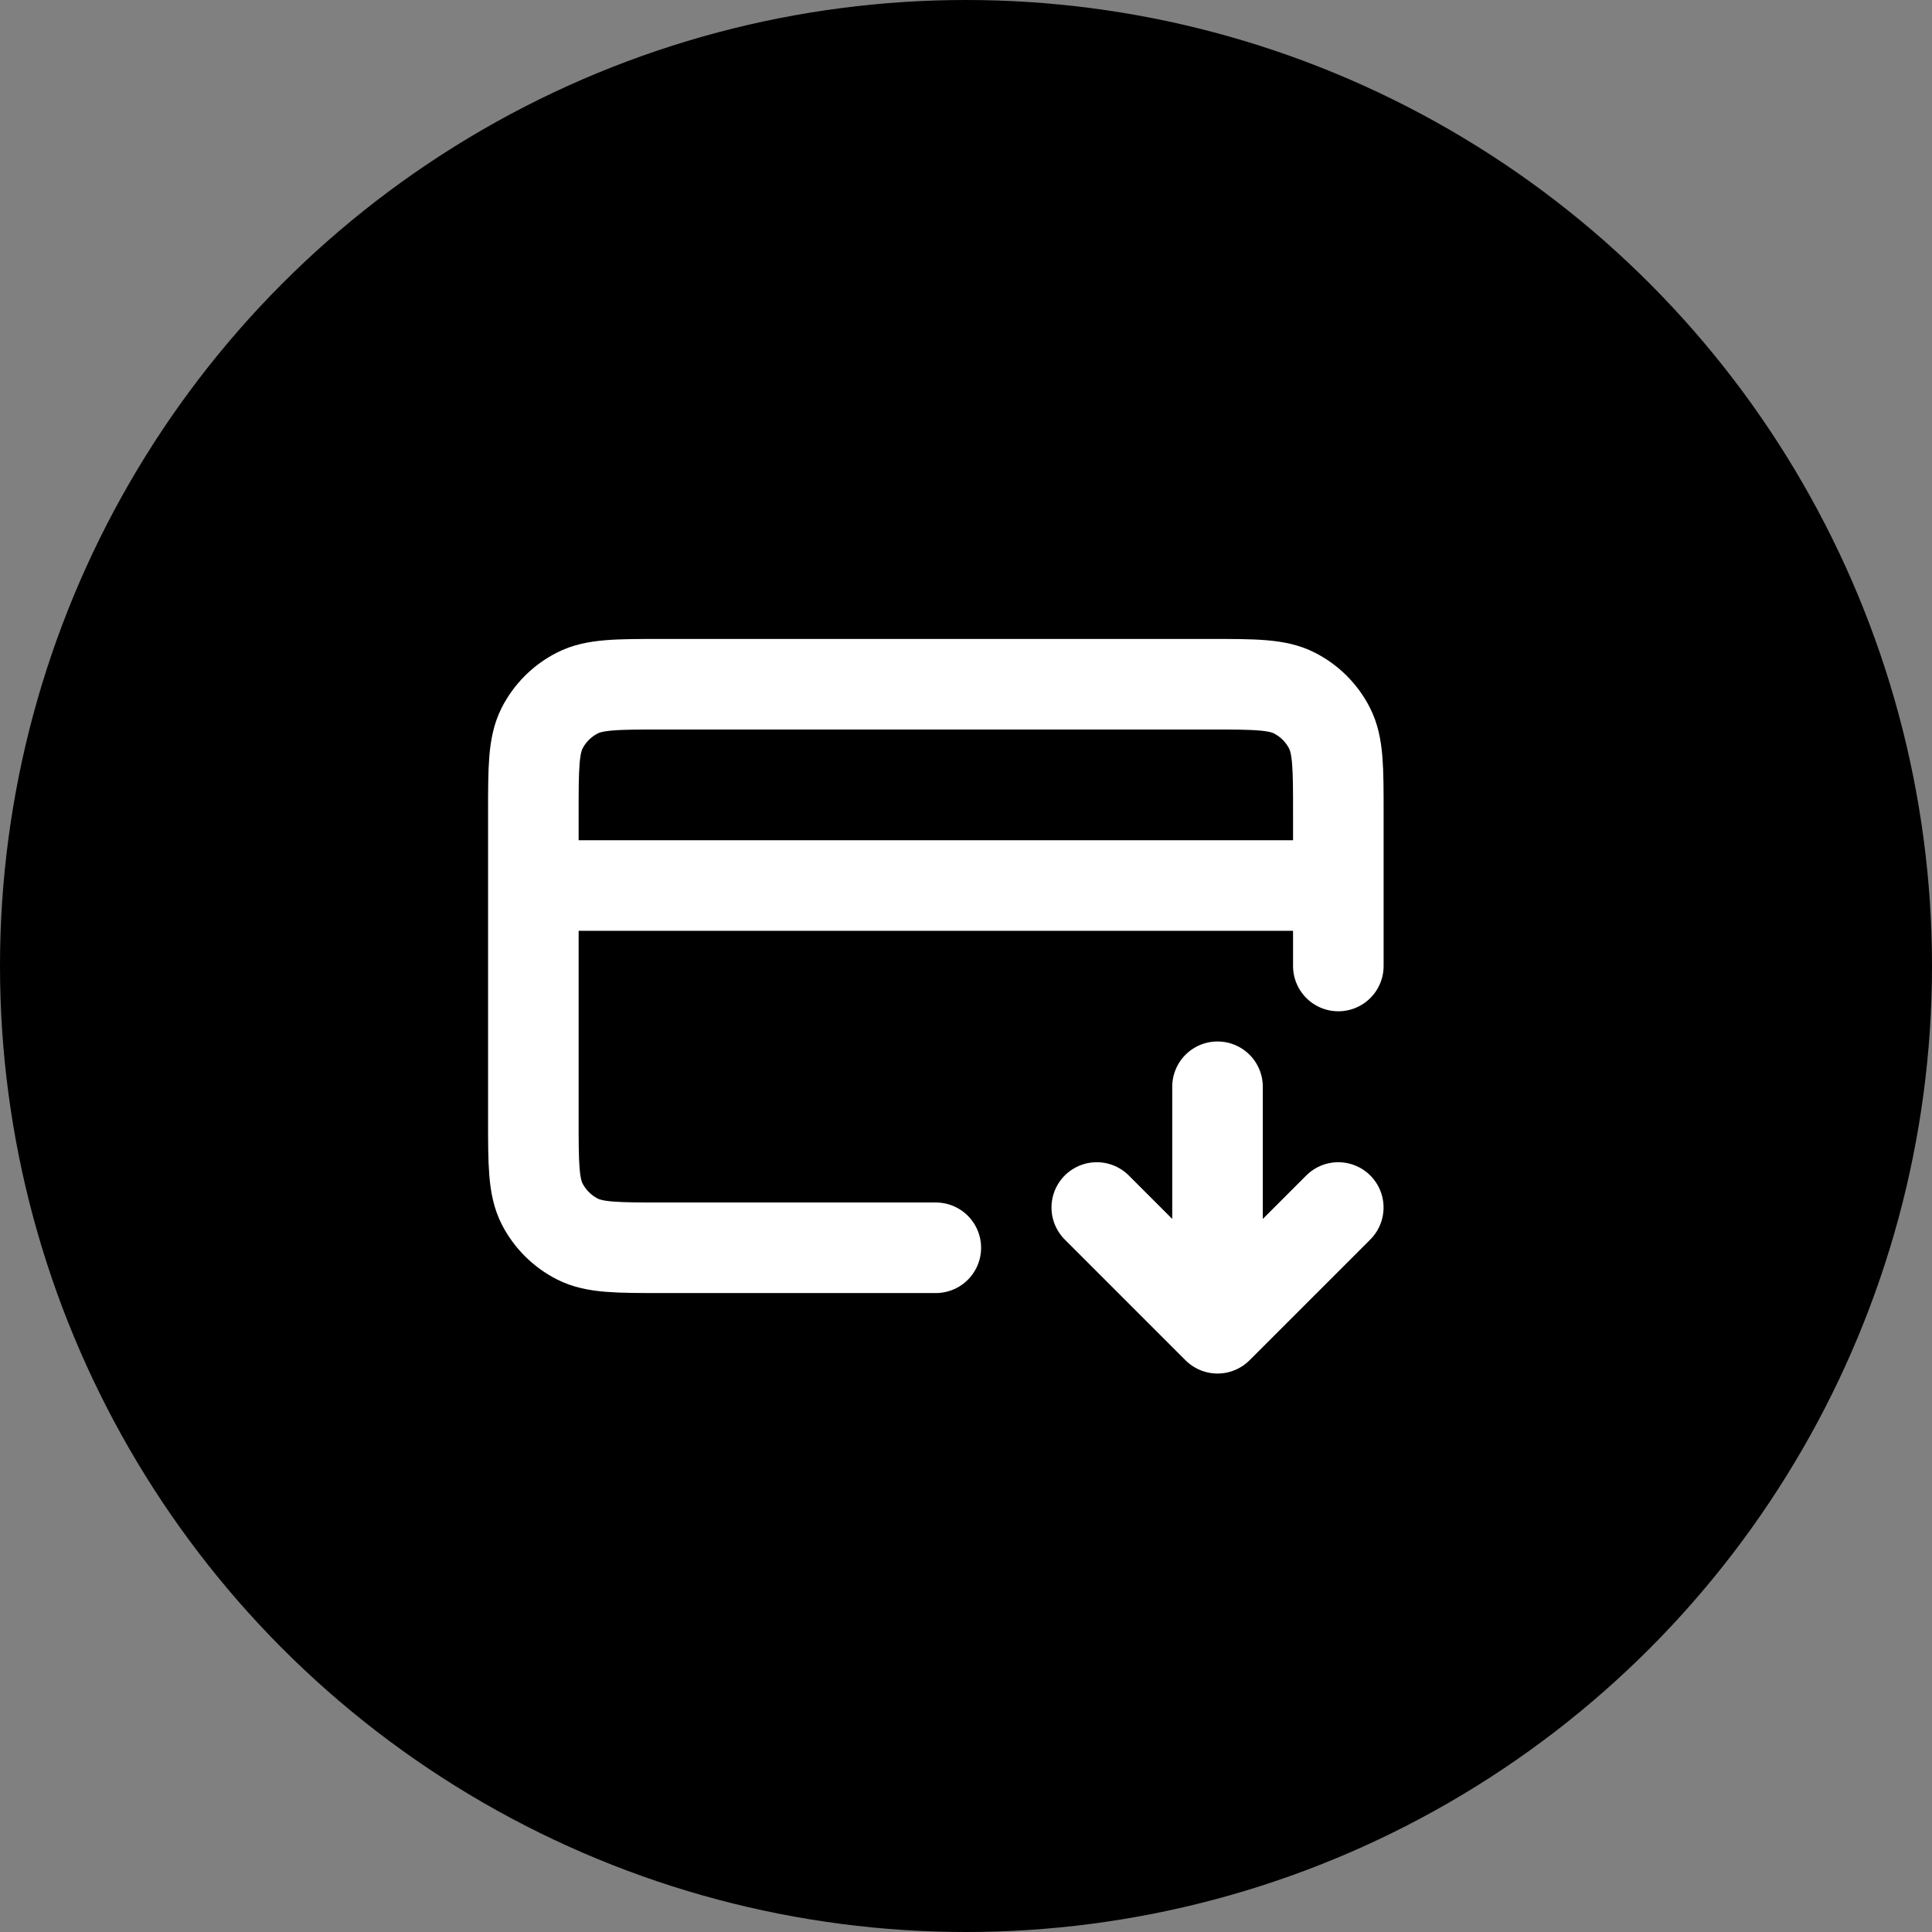 <svg width="32" height="32" viewBox="0 0 32 32" fill="none" xmlns="http://www.w3.org/2000/svg">
<rect x="0" y="0" width="32" height="32" fill="#808080" stroke="none"/>
<circle cx="16" cy="16" r="16" fill="black"/>
<path d="M18.166 20L20.166 22M20.166 22L22.166 20M20.166 22V18" stroke="white" stroke-width="1.5" stroke-linecap="round" stroke-linejoin="round"/>
<path d="M22.167 14.667H8.834M22.167 16V13.467C22.167 12.72 22.167 12.347 22.021 12.061C21.894 11.81 21.69 11.607 21.439 11.479C21.154 11.333 20.78 11.333 20.034 11.333H10.967C10.22 11.333 9.847 11.333 9.562 11.479C9.311 11.607 9.107 11.81 8.979 12.061C8.834 12.347 8.834 12.72 8.834 13.467V18.533C8.834 19.28 8.834 19.653 8.979 19.939C9.107 20.189 9.311 20.393 9.562 20.521C9.847 20.667 10.22 20.667 10.967 20.667H15.5" stroke="white" stroke-width="1.5" stroke-linecap="round" stroke-linejoin="round"/>
</svg>
